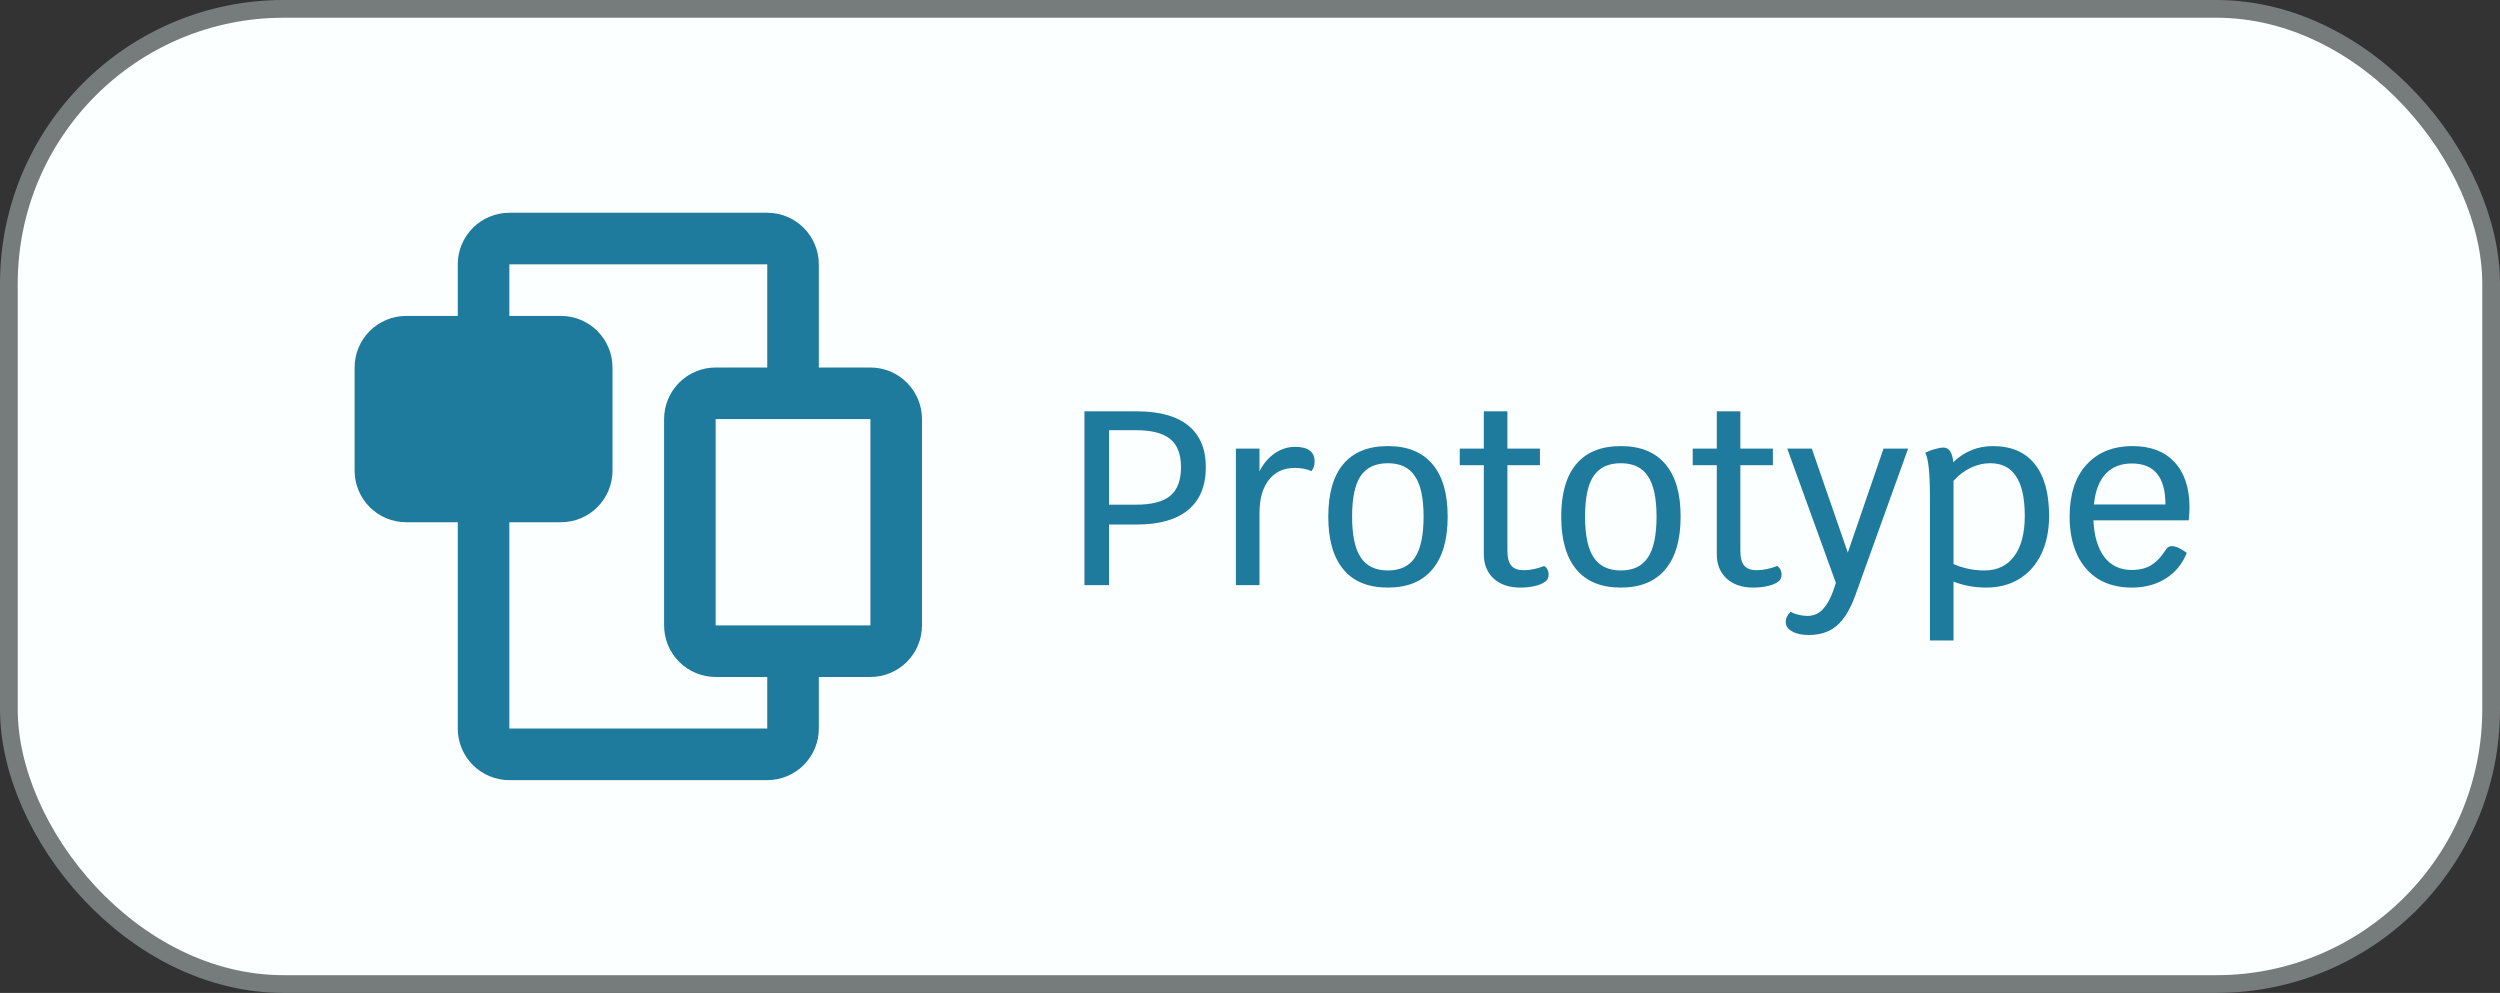 <svg width="141" height="56" viewBox="0 0 141 56" fill="none" xmlns="http://www.w3.org/2000/svg">
<rect x="0" y="0" width="141" height="56" fill="#333333" stroke="none"/>
<rect x="0.5" y="0.5" width="140" height="55" rx="15.5" fill="#FCFFFF"/>
<rect x="0.5" y="0.5" width="140" height="55" rx="15.5" stroke="#767B7C"/>
<path d="M49.091 20.727H46.182V14.909C46.182 14.138 45.875 13.398 45.33 12.852C44.784 12.306 44.044 12 43.273 12H28.727C27.956 12 27.216 12.306 26.67 12.852C26.125 13.398 25.818 14.138 25.818 14.909V17.818H22.909C22.138 17.818 21.398 18.125 20.852 18.67C20.306 19.216 20 19.956 20 20.727V26.546C20 27.317 20.306 28.057 20.852 28.602C21.398 29.148 22.138 29.454 22.909 29.454H25.818V41.091C25.818 41.862 26.125 42.602 26.67 43.148C27.216 43.694 27.956 44 28.727 44H43.273C44.044 44 44.784 43.694 45.33 43.148C45.875 42.602 46.182 41.862 46.182 41.091V38.182H49.091C49.862 38.182 50.602 37.875 51.148 37.33C51.694 36.784 52 36.044 52 35.273V23.636C52 22.865 51.694 22.125 51.148 21.579C50.602 21.034 49.862 20.727 49.091 20.727ZM43.273 41.091H28.727V29.454H31.636C32.408 29.454 33.148 29.148 33.693 28.602C34.239 28.057 34.545 27.317 34.545 26.546V20.727C34.545 19.956 34.239 19.216 33.693 18.67C33.148 18.125 32.408 17.818 31.636 17.818H28.727V14.909H43.273V20.727H40.364C39.592 20.727 38.852 21.034 38.307 21.579C37.761 22.125 37.455 22.865 37.455 23.636V35.273C37.455 36.044 37.761 36.784 38.307 37.33C38.852 37.875 39.592 38.182 40.364 38.182H43.273V41.091ZM49.091 35.273H40.364V23.636H49.091V35.273Z" fill="#1E7B9D"/>
<path d="M64.116 23.2C65.395 23.2 66.361 23.466 67.014 23.998C67.677 24.53 68.008 25.314 68.008 26.35C68.008 27.405 67.677 28.207 67.014 28.758C66.351 29.309 65.385 29.584 64.116 29.584H62.548V33H61.162V23.2H64.116ZM64.074 28.464C64.961 28.464 65.605 28.296 66.006 27.96C66.407 27.624 66.608 27.087 66.608 26.35C66.608 25.622 66.407 25.095 66.006 24.768C65.605 24.432 64.961 24.264 64.074 24.264H62.548V28.464H64.074ZM73.037 25.202C73.775 25.202 74.143 25.477 74.143 26.028C74.143 26.252 74.083 26.434 73.961 26.574C73.719 26.453 73.401 26.392 73.009 26.392C72.393 26.392 71.908 26.621 71.553 27.078C71.208 27.526 71.035 28.147 71.035 28.94V33H69.705V25.3H71.035V26.588C71.241 26.168 71.521 25.832 71.875 25.58C72.239 25.328 72.627 25.202 73.037 25.202ZM78.275 33.14C77.173 33.14 76.338 32.799 75.769 32.118C75.199 31.437 74.915 30.443 74.915 29.136C74.915 27.829 75.199 26.84 75.769 26.168C76.338 25.496 77.173 25.16 78.275 25.16C79.376 25.16 80.211 25.496 80.781 26.168C81.359 26.84 81.648 27.829 81.648 29.136C81.648 30.443 81.359 31.437 80.781 32.118C80.211 32.799 79.376 33.14 78.275 33.14ZM78.275 32.174C78.975 32.174 79.483 31.931 79.8 31.446C80.127 30.961 80.29 30.191 80.29 29.136C80.29 28.091 80.127 27.33 79.8 26.854C79.483 26.369 78.975 26.126 78.275 26.126C77.575 26.126 77.061 26.369 76.734 26.854C76.417 27.33 76.258 28.091 76.258 29.136C76.258 30.191 76.422 30.961 76.749 31.446C77.075 31.931 77.584 32.174 78.275 32.174ZM87.09 31.922C87.165 31.959 87.225 32.025 87.272 32.118C87.319 32.202 87.342 32.3 87.342 32.412C87.342 32.599 87.272 32.734 87.132 32.818C86.992 32.921 86.796 33 86.544 33.056C86.301 33.112 86.035 33.14 85.746 33.14C85.121 33.14 84.621 32.972 84.248 32.636C83.875 32.291 83.688 31.833 83.688 31.264V26.238H82.33V25.3H83.688V23.2H85.018V25.3H86.852V26.238H85.018V31.082C85.018 31.455 85.093 31.731 85.242 31.908C85.391 32.076 85.62 32.16 85.928 32.16C86.301 32.16 86.689 32.081 87.09 31.922ZM91.413 33.14C90.312 33.14 89.477 32.799 88.907 32.118C88.338 31.437 88.053 30.443 88.053 29.136C88.053 27.829 88.338 26.84 88.907 26.168C89.477 25.496 90.312 25.16 91.413 25.16C92.514 25.16 93.35 25.496 93.919 26.168C94.498 26.84 94.787 27.829 94.787 29.136C94.787 30.443 94.498 31.437 93.919 32.118C93.35 32.799 92.514 33.14 91.413 33.14ZM91.413 32.174C92.113 32.174 92.622 31.931 92.939 31.446C93.266 30.961 93.429 30.191 93.429 29.136C93.429 28.091 93.266 27.33 92.939 26.854C92.622 26.369 92.113 26.126 91.413 26.126C90.713 26.126 90.2 26.369 89.873 26.854C89.556 27.33 89.397 28.091 89.397 29.136C89.397 30.191 89.561 30.961 89.887 31.446C90.214 31.931 90.722 32.174 91.413 32.174ZM100.229 31.922C100.303 31.959 100.364 32.025 100.411 32.118C100.457 32.202 100.481 32.3 100.481 32.412C100.481 32.599 100.411 32.734 100.271 32.818C100.131 32.921 99.935 33 99.683 33.056C99.44 33.112 99.174 33.14 98.885 33.14C98.259 33.14 97.76 32.972 97.387 32.636C97.013 32.291 96.827 31.833 96.827 31.264V26.238H95.469V25.3H96.827V23.2H98.157V25.3H99.991V26.238H98.157V31.082C98.157 31.455 98.231 31.731 98.381 31.908C98.53 32.076 98.759 32.16 99.067 32.16C99.44 32.16 99.827 32.081 100.229 31.922ZM107.618 25.3L104.636 33.588C104.346 34.381 103.996 34.951 103.586 35.296C103.184 35.641 102.657 35.814 102.004 35.814C101.612 35.814 101.299 35.744 101.066 35.604C100.832 35.473 100.716 35.301 100.716 35.086C100.716 34.871 100.809 34.675 100.996 34.498C101.098 34.573 101.238 34.629 101.416 34.666C101.593 34.713 101.77 34.736 101.948 34.736C102.321 34.736 102.629 34.587 102.872 34.288C103.124 33.999 103.348 33.527 103.544 32.874L100.8 25.3H102.186L104.216 31.166L106.232 25.3H107.618ZM112.405 25.16C113.432 25.16 114.216 25.496 114.757 26.168C115.299 26.84 115.569 27.815 115.569 29.094C115.569 29.906 115.425 30.62 115.135 31.236C114.846 31.843 114.431 32.314 113.889 32.65C113.357 32.977 112.732 33.14 112.013 33.14C111.369 33.14 110.758 33.028 110.179 32.804V36.122H108.849V28.03C108.849 26.677 108.761 25.846 108.583 25.538C108.761 25.445 108.943 25.375 109.129 25.328C109.316 25.272 109.479 25.244 109.619 25.244C109.927 25.244 110.109 25.519 110.165 26.07C110.791 25.463 111.537 25.16 112.405 25.16ZM111.915 32.174C112.643 32.174 113.203 31.908 113.595 31.376C113.997 30.844 114.197 30.083 114.197 29.094C114.197 28.095 114.034 27.353 113.707 26.868C113.39 26.373 112.905 26.126 112.251 26.126C111.869 26.126 111.495 26.215 111.131 26.392C110.767 26.569 110.45 26.812 110.179 27.12V31.81C110.422 31.922 110.693 32.011 110.991 32.076C111.299 32.141 111.607 32.174 111.915 32.174ZM123.488 28.618C123.488 28.805 123.474 29.047 123.446 29.346H118.07C118.108 30.233 118.313 30.923 118.686 31.418C119.06 31.903 119.573 32.146 120.226 32.146C120.665 32.146 121.029 32.057 121.318 31.88C121.617 31.703 121.906 31.395 122.186 30.956C122.261 30.853 122.364 30.802 122.494 30.802C122.709 30.802 122.989 30.928 123.334 31.18C123.092 31.796 122.7 32.277 122.158 32.622C121.617 32.967 120.973 33.14 120.226 33.14C119.508 33.14 118.882 32.981 118.35 32.664C117.828 32.337 117.426 31.875 117.146 31.278C116.866 30.671 116.726 29.957 116.726 29.136C116.726 27.895 117.039 26.924 117.664 26.224C118.299 25.515 119.172 25.16 120.282 25.16C121.3 25.16 122.088 25.463 122.648 26.07C123.208 26.677 123.488 27.526 123.488 28.618ZM122.13 28.45C122.13 26.91 121.5 26.14 120.24 26.14C119.615 26.14 119.12 26.336 118.756 26.728C118.392 27.12 118.173 27.694 118.098 28.45H122.13Z" fill="#1E7B9D"/>
</svg>
